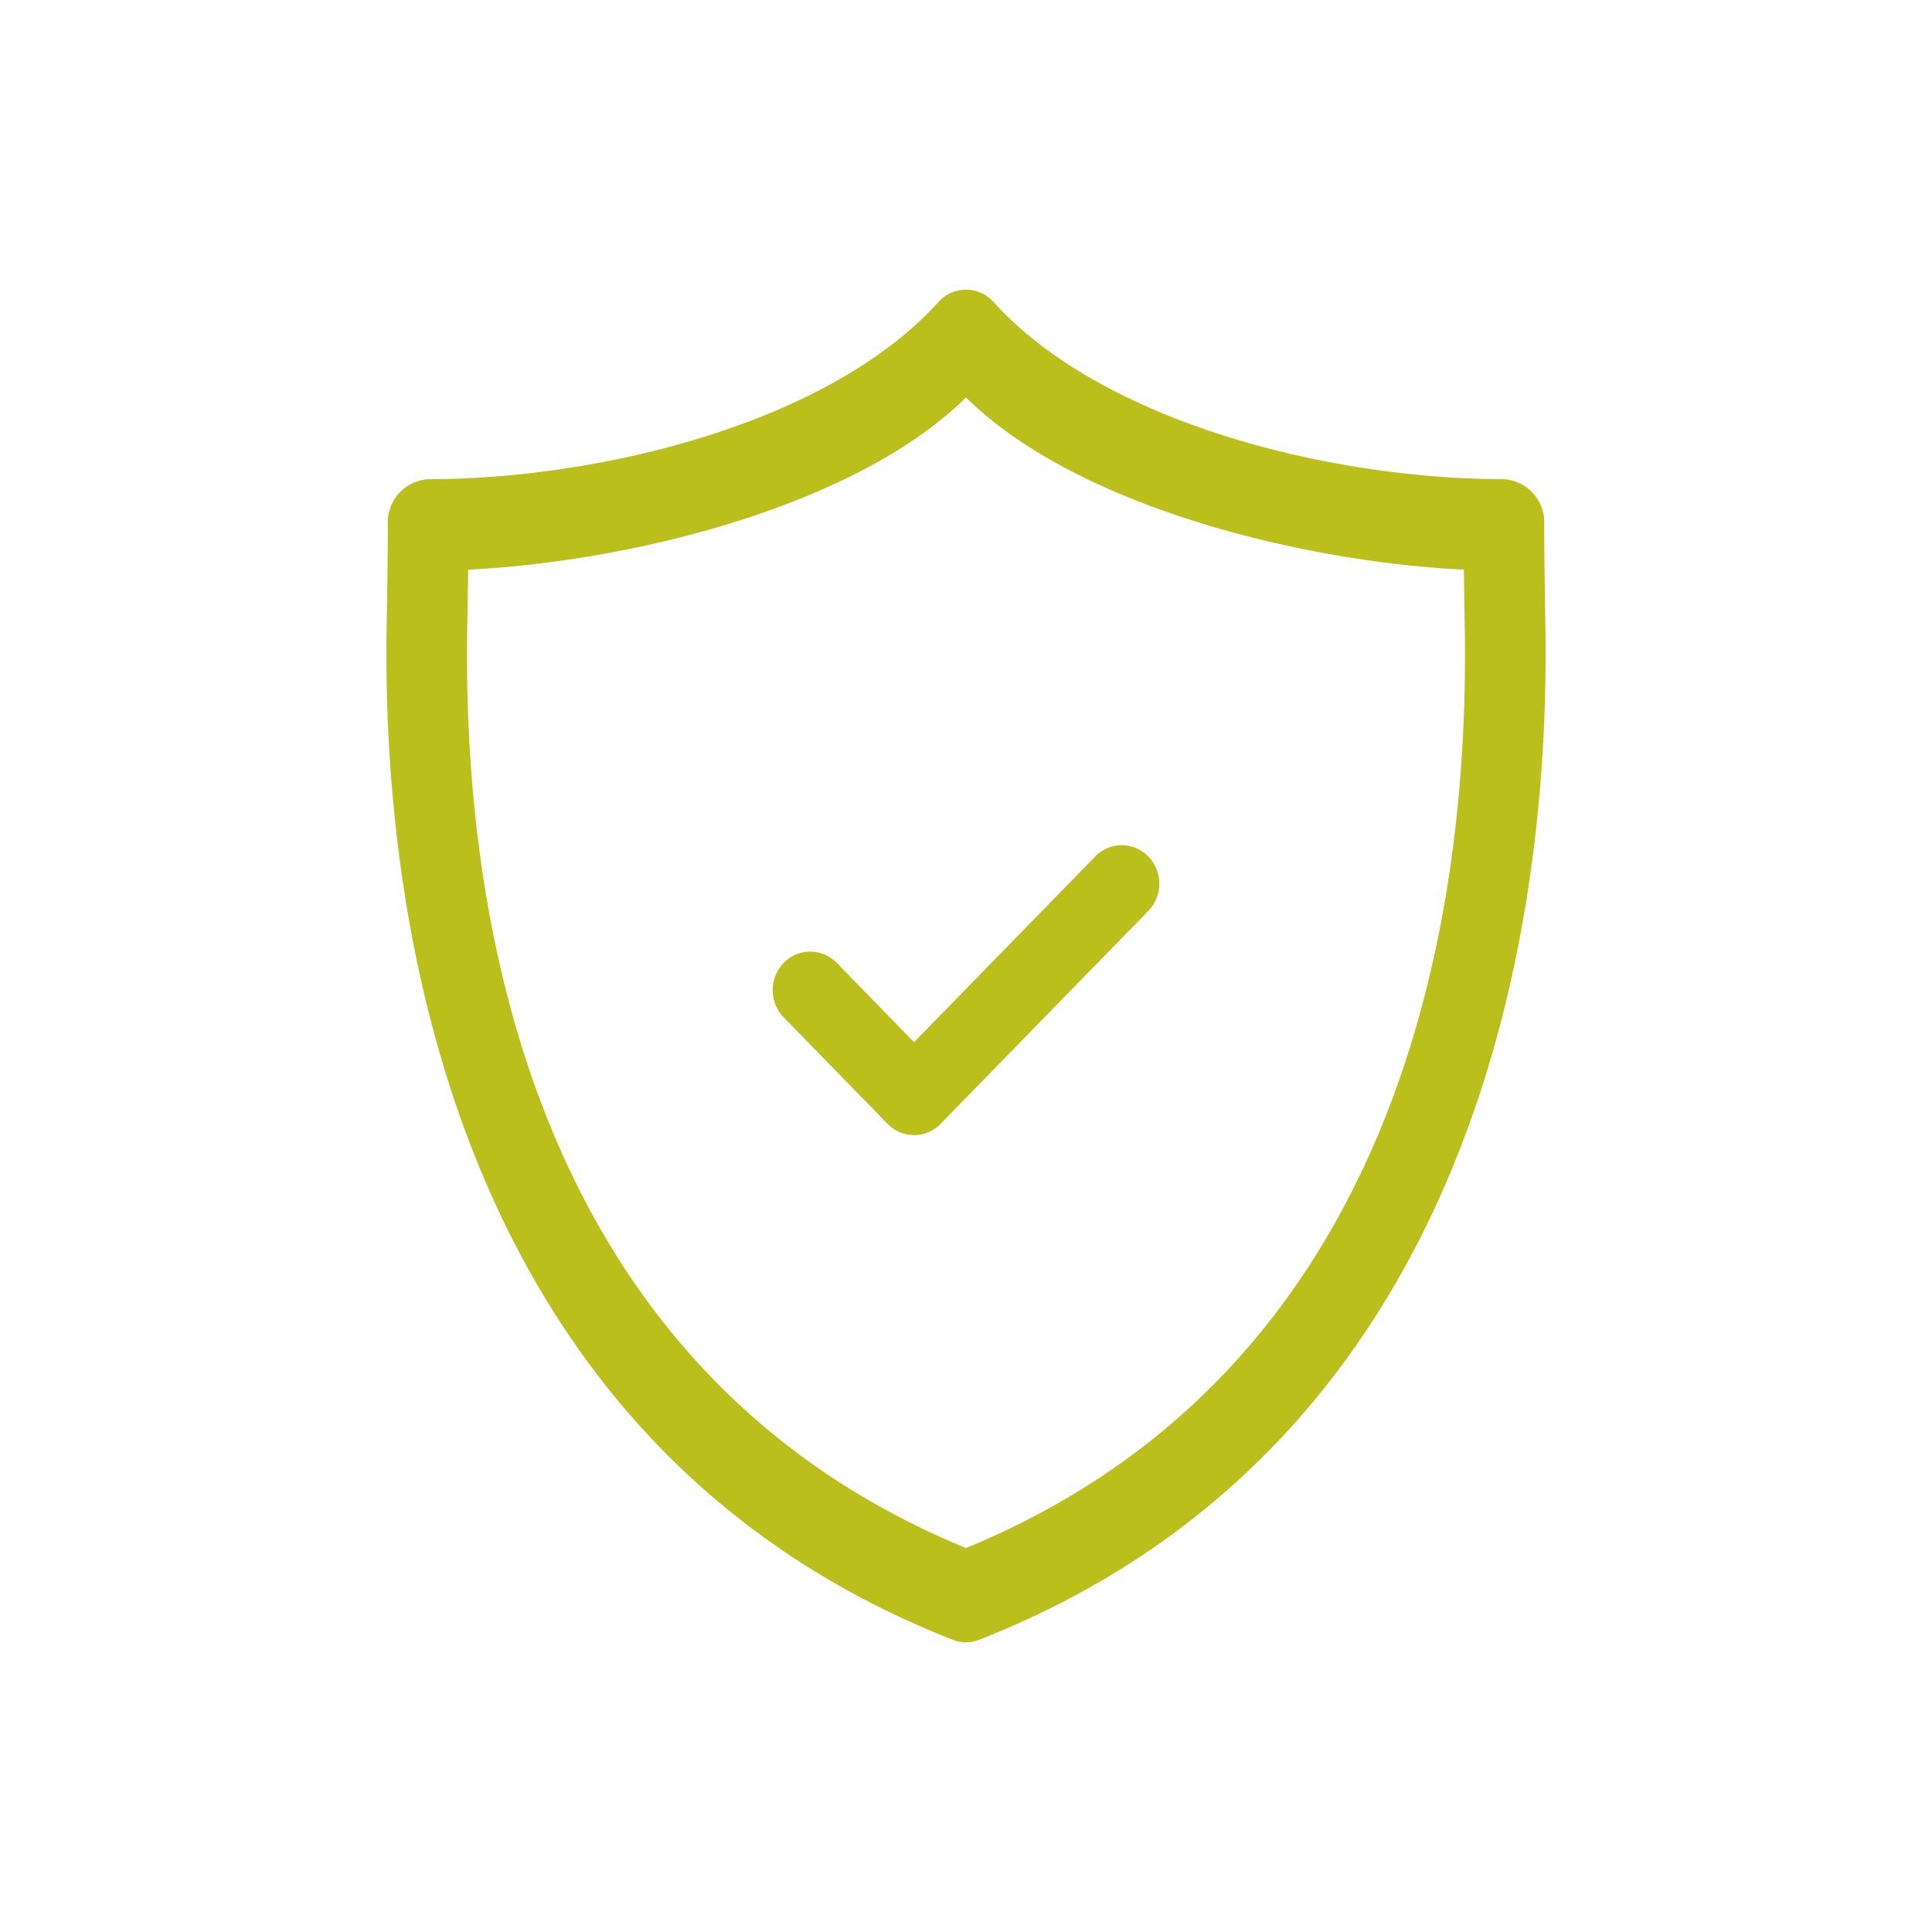 <svg xmlns="http://www.w3.org/2000/svg" xmlns:xlink="http://www.w3.org/1999/xlink" width="80" height="80" viewBox="0 0 80 80">
  <rect x="0" y="0" width="80" height="80" fill="#333333" stroke="none"/>
  <defs>
    <clipPath id="clip-regras_verde">
      <rect width="80" height="80"/>
    </clipPath>
  </defs>
  <g id="regras_verde" data-name="regras verde" clip-path="url(#clip-regras_verde)">
    <rect width="80" height="80" fill="#fff"/>
    <g id="security" transform="translate(2.88 14)">
      <g id="Grupo_244" data-name="Grupo 244" transform="translate(13.12 -2)">
        <path id="Caminho_174" data-name="Caminho 174" d="M61.144,11.9c-.024-1.458-.048-2.835-.048-4.168a1.79,1.79,0,0,0-1.669-1.89c-7.139,0-16.579-2.323-21.11-7.311a1.533,1.533,0,0,0-2.328,0c-4.53,4.988-13.97,7.311-21.108,7.311a1.79,1.79,0,0,0-1.669,1.89c0,1.333-.023,2.71-.048,4.169C12.934,25.473,16.625,46.055,36.606,53.9a1.484,1.484,0,0,0,1.093,0C57.681,46.054,61.373,25.472,61.144,11.9ZM37.153,50.1C20.017,43.056,16.272,25.616,16.5,11.977c.014-.819.027-1.612.037-2.39,6.686-.32,16.038-2.614,20.615-7.128,4.578,4.515,13.93,6.809,20.617,7.128.009.777.023,1.57.036,2.388C58.035,25.616,54.29,43.056,37.153,50.1Z" transform="translate(-13.153 2)" fill="#babf1c"/>
        <path id="Caminho_175" data-name="Caminho 175" d="M81.862,79.352l-7.5,7.688-3.2-3.281a1.527,1.527,0,0,0-2.2,0,1.621,1.621,0,0,0,0,2.253l4.3,4.407a1.527,1.527,0,0,0,2.2,0l8.6-8.814a1.621,1.621,0,0,0,0-2.253A1.527,1.527,0,0,0,81.862,79.352Z" transform="translate(-52.512 -55.886)" fill="#babf1c"/>
      </g>
    </g>
  </g>
</svg>
